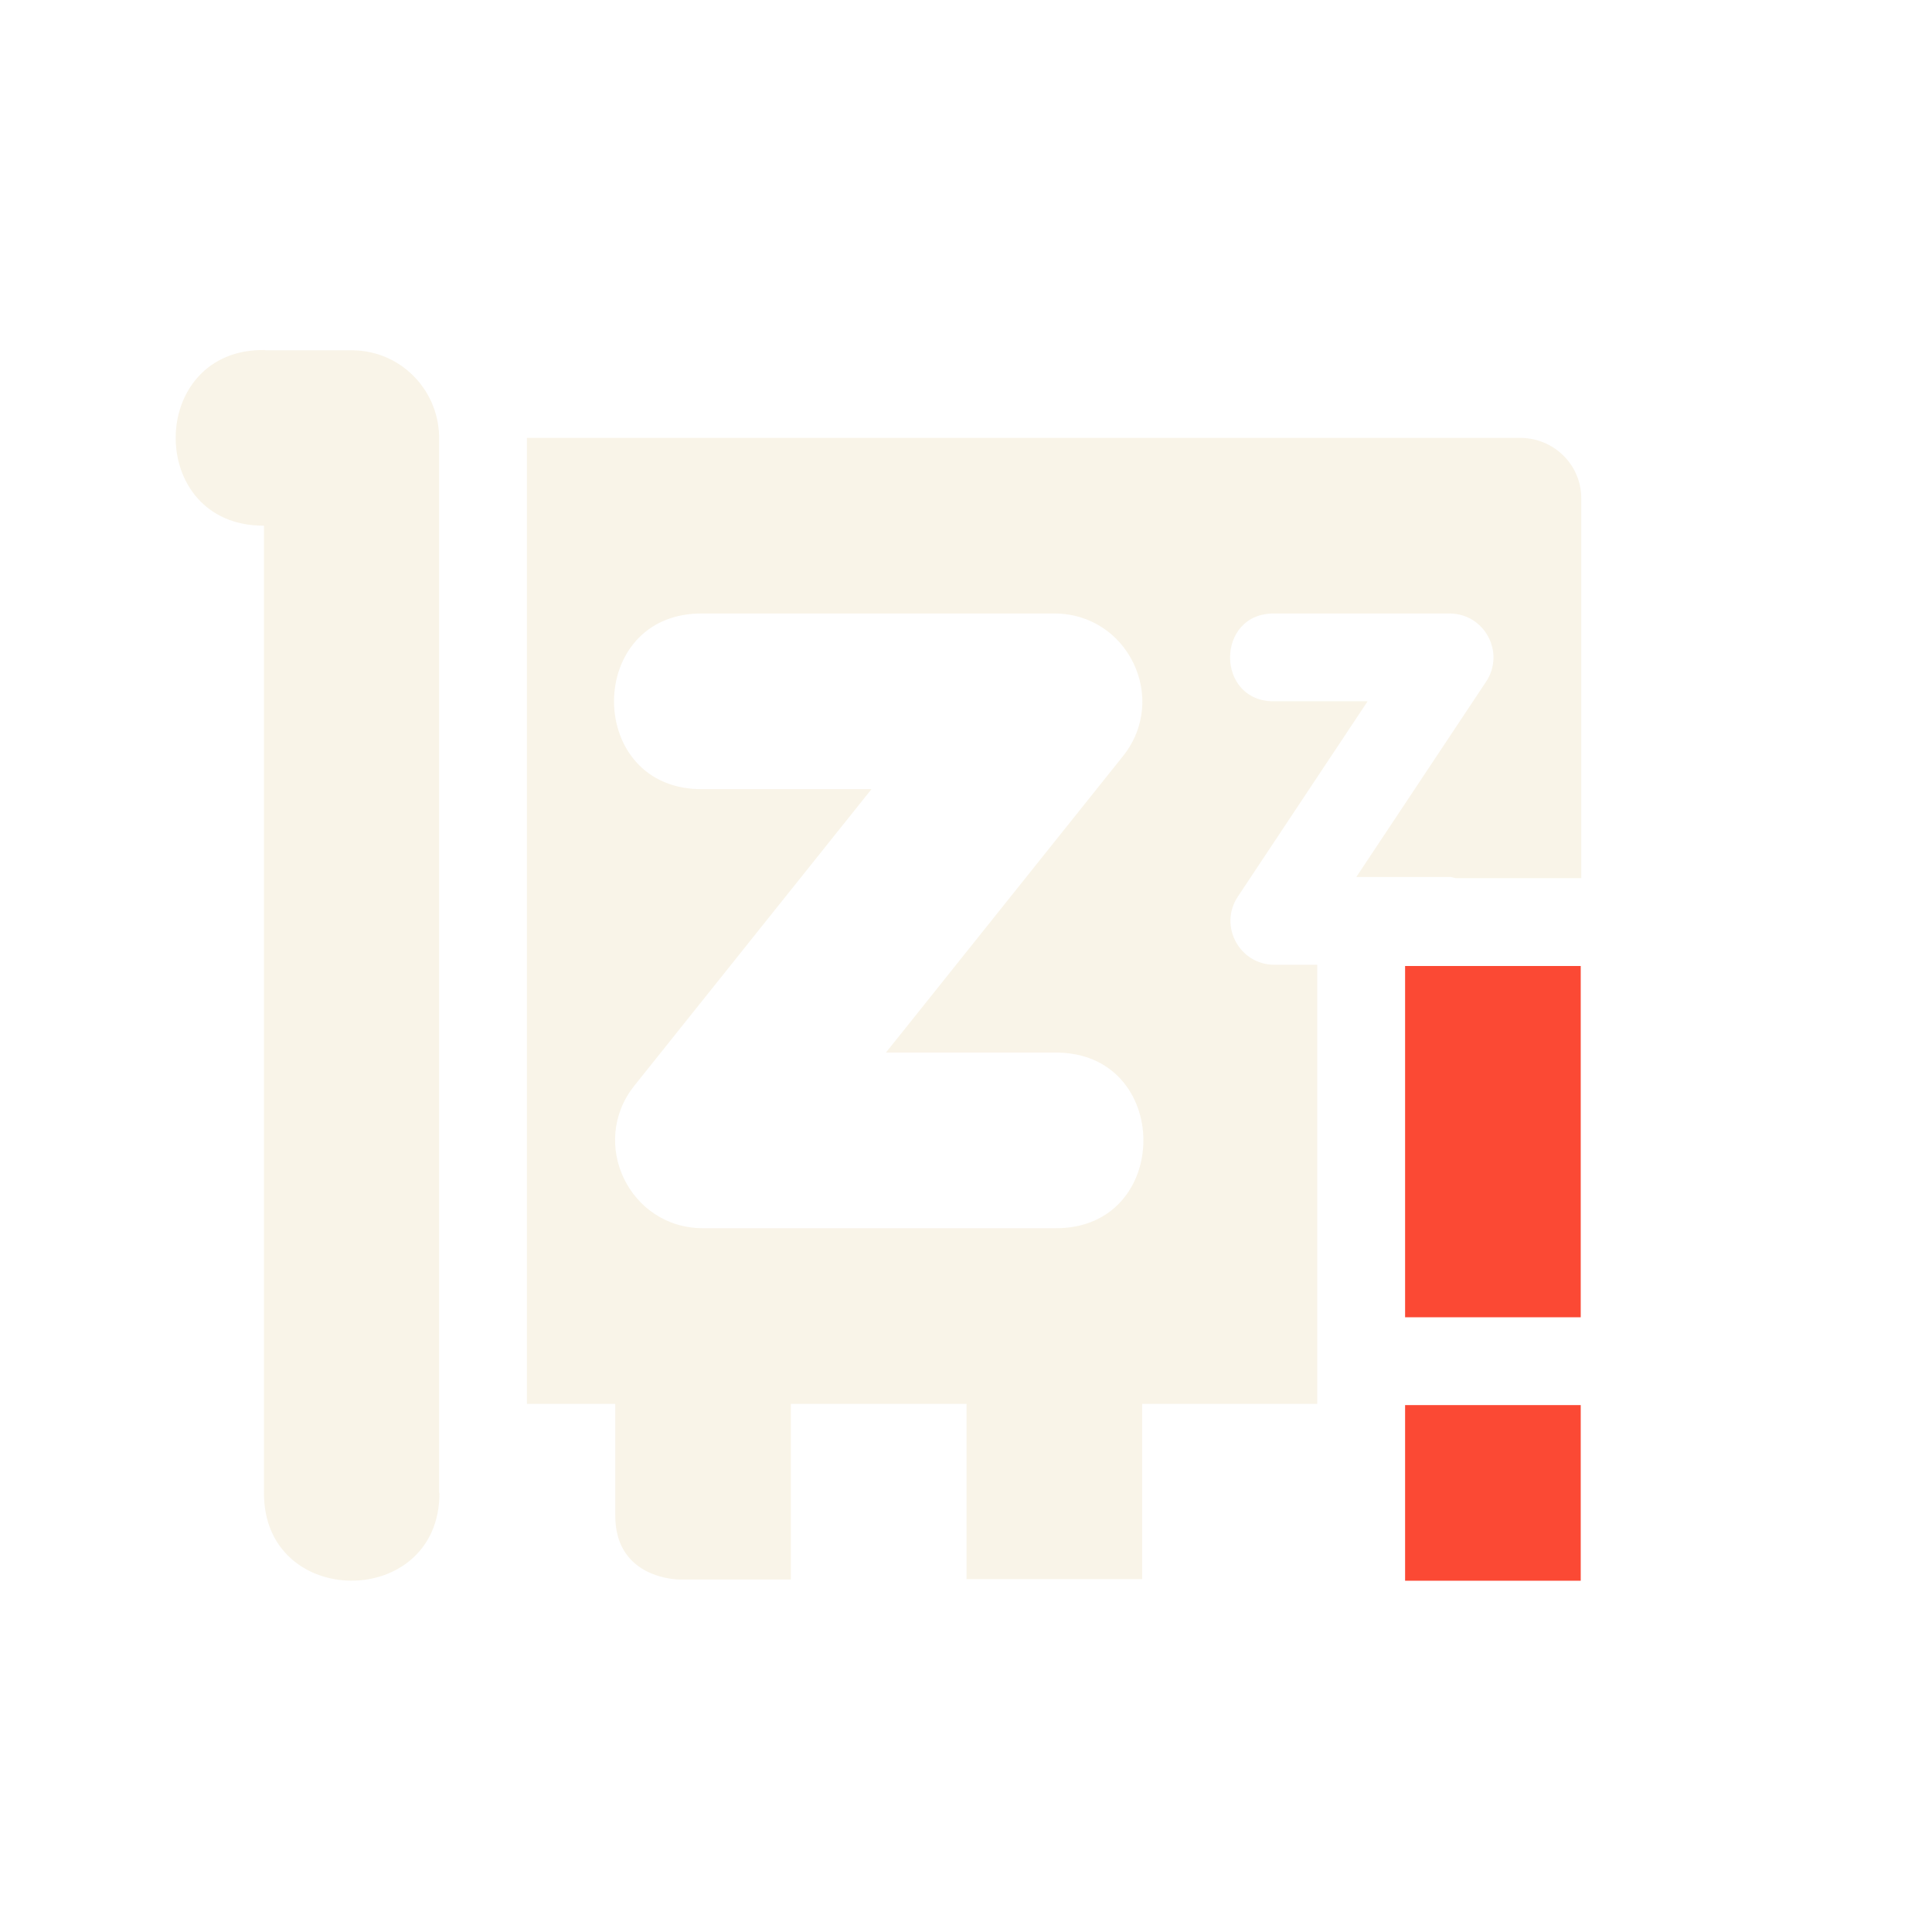 <svg width="22" height="22" version="1.1" xmlns="http://www.w3.org/2000/svg">
  <defs>
    <style id="current-color-scheme" type="text/css">.ColorScheme-Text { color:#ebdbb2; } .ColorScheme-Highlight { color:#458588; } .ColorScheme-NeutralText { color:#fe8019; } .ColorScheme-PositiveText { color:#689d6a; } .ColorScheme-NegativeText { color:#fb4934; }</style>
  </defs>
  <path class="ColorScheme-Text" d="m3.02 3.986c-1.35-0.026-1.364 2.007-0.014 2v11c-0.019 1.347 2.001 1.351 1.998 0.014h-0.004v-12.04c-0.016-0.538-0.452-0.971-0.994-0.971h-0.986zm2.98 1v11h1.006v1.273c0 0.727 0.727 0.727 0.727 0.727h0.273 1v-2h2v1.996h2v-1.996h1.994v-5h-0.486c-0.4 0.002-0.64-0.444-0.418-0.777l1.477-2.223h-1.059c-0.676 0.01-0.676-1.01 0-1h1.992c0.399 8.52e-5 0.637 0.445 0.416 0.777l-1.477 2.223h1.061c0.028-3.975e-4 0.048 0.011 0.074 0.014h1.426v-4.326c0-0.381-0.311-0.688-0.699-0.688h-11.31zm2.006 2h4c0.839-3.499e-4 1.305 0.97 0.781 1.625l-2.699 3.375h1.918c1.352-0.019 1.352 2.019 0 2h-4c-0.839 3.5e-4 -1.305-0.97-0.781-1.625l2.699-3.375h-1.918c-1.352 0.019-1.352-2.019 0-2z" fill="currentColor" opacity=".3"/>
  <path class="ColorScheme-NegativeText" d="m16 11v4h2v-4h-2zm0 5v2h2v-2h-2z" fill="currentColor"/>
</svg>
